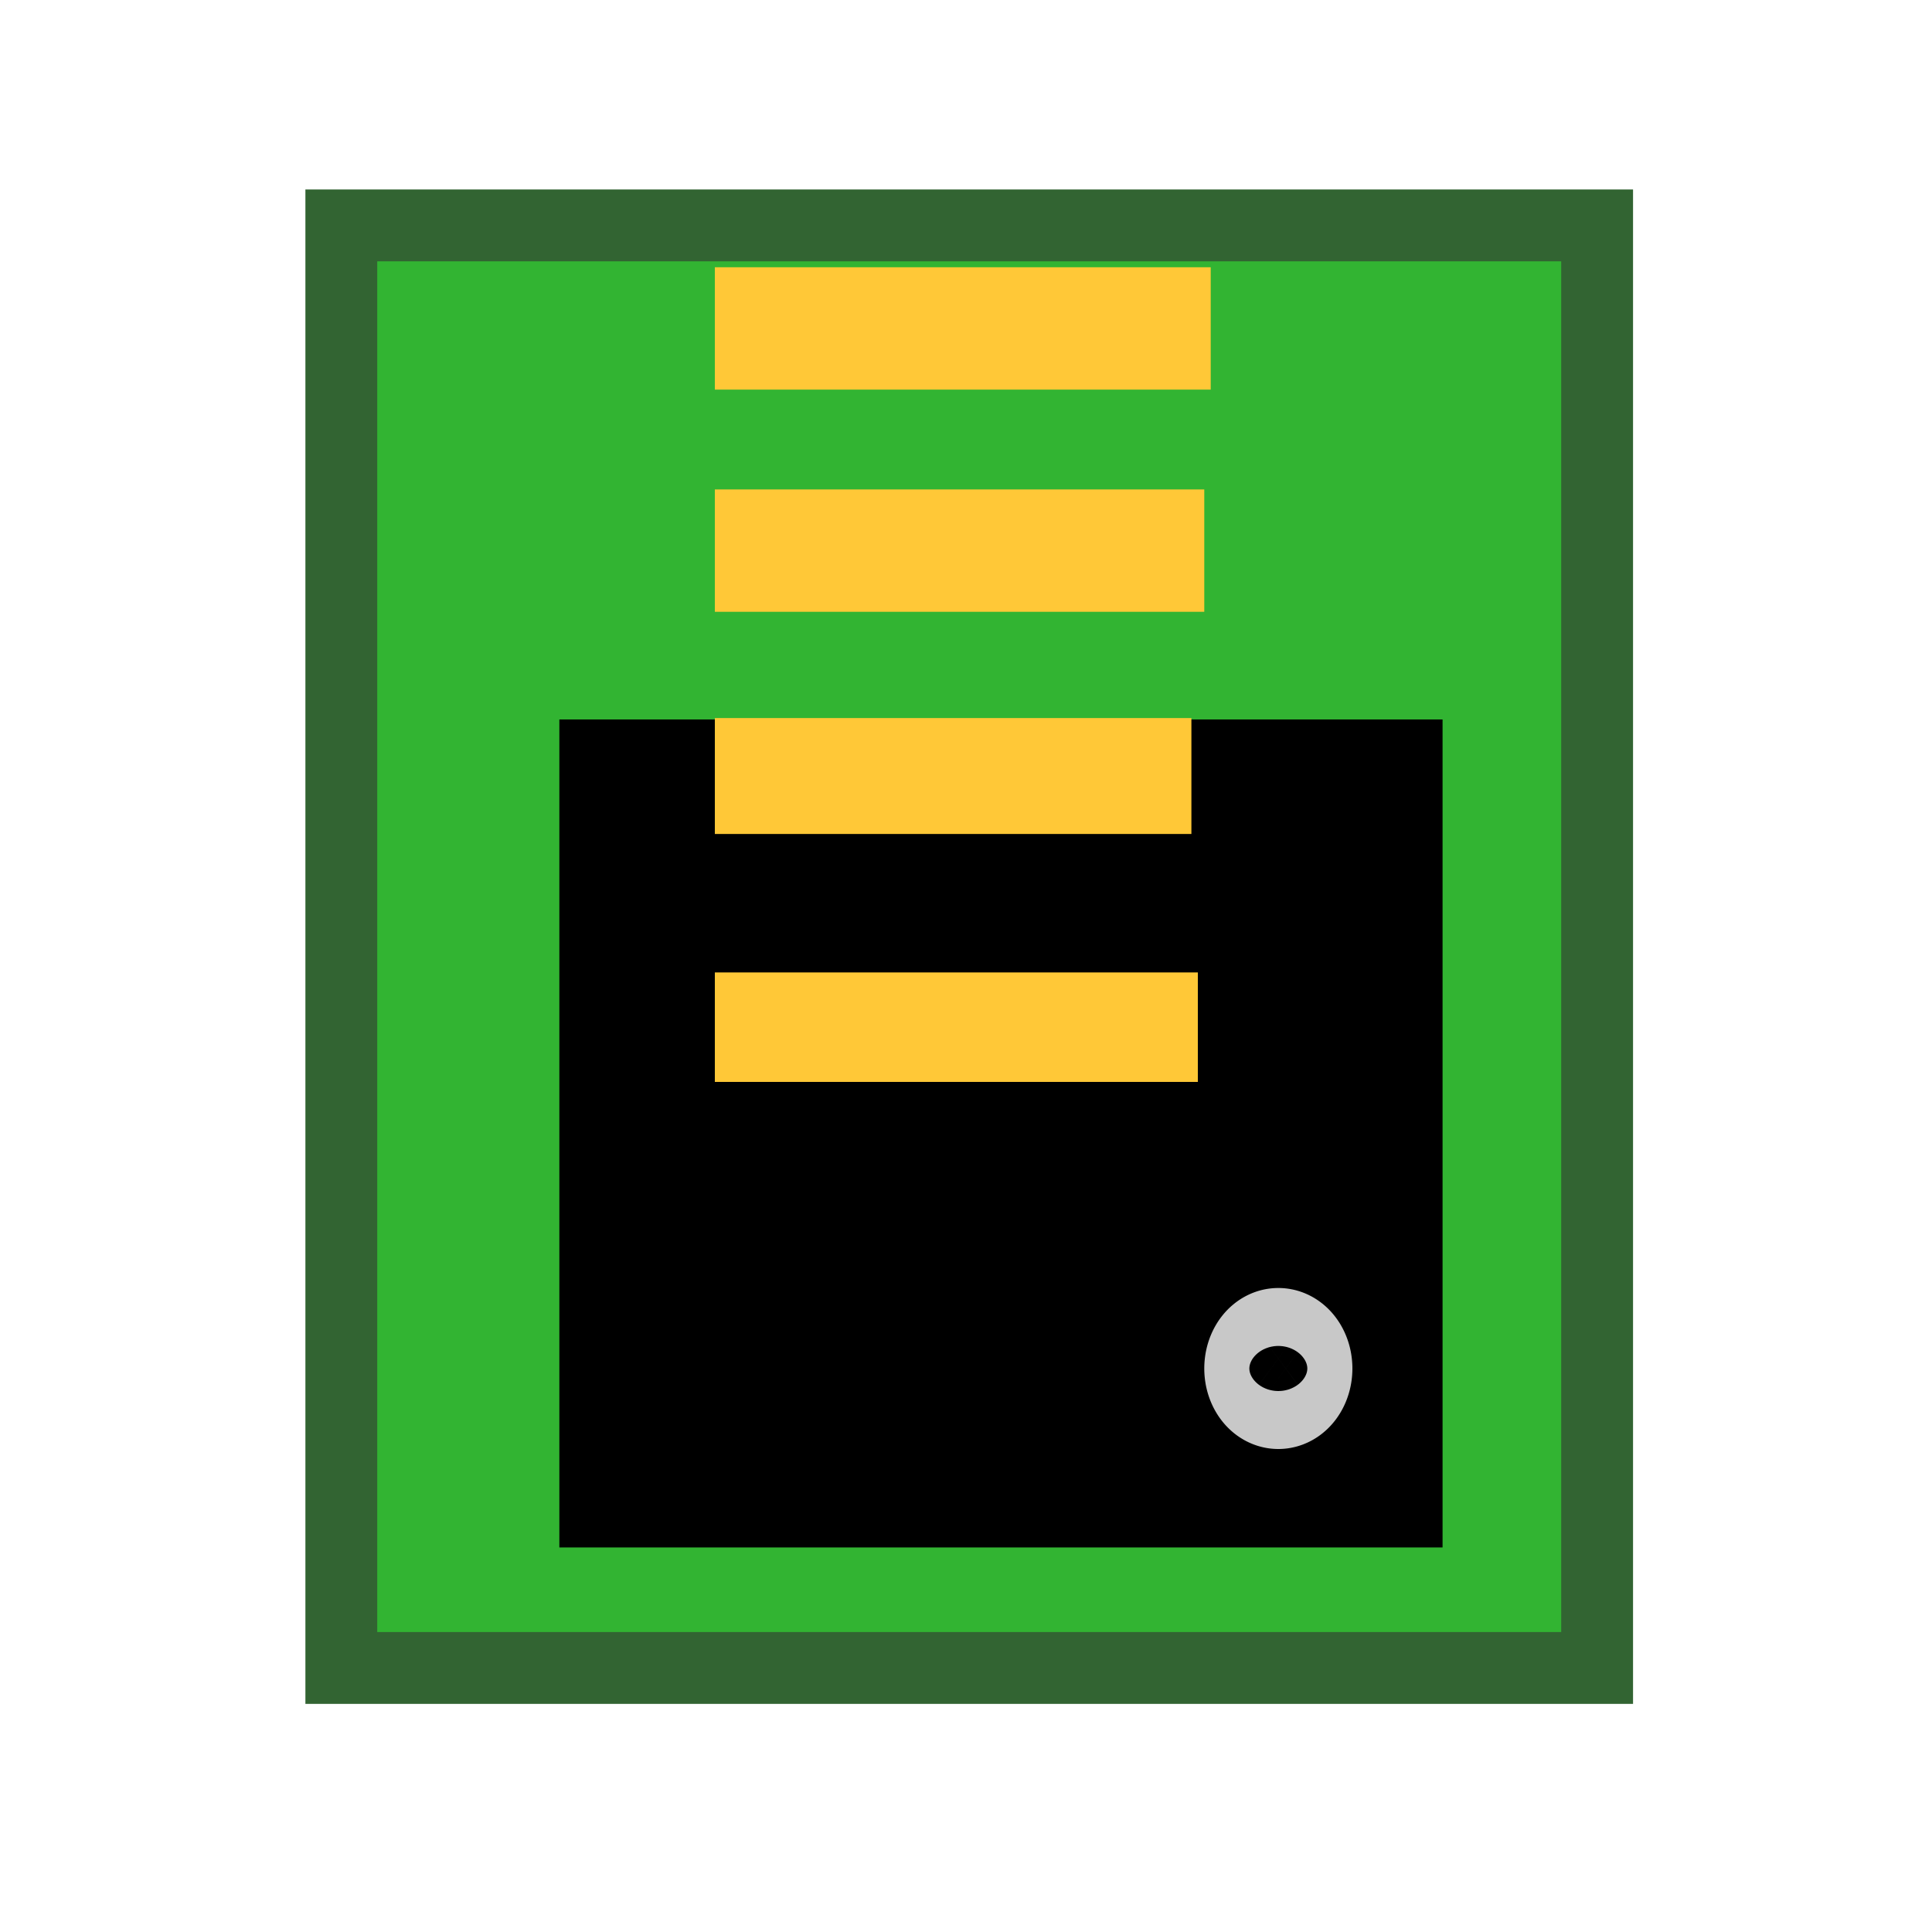 <?xml version="1.0" encoding="UTF-8" standalone="no"?>
<!-- Created with Inkscape (http://www.inkscape.org/) -->
<svg
   xmlns:dc="http://purl.org/dc/elements/1.1/"
   xmlns:cc="http://web.resource.org/cc/"
   xmlns:rdf="http://www.w3.org/1999/02/22-rdf-syntax-ns#"
   xmlns:svg="http://www.w3.org/2000/svg"
   xmlns="http://www.w3.org/2000/svg"
   xmlns:sodipodi="http://sodipodi.sourceforge.net/DTD/sodipodi-0.dtd"
   xmlns:inkscape="http://www.inkscape.org/namespaces/inkscape"
   width="300"
   height="300"
   id="svg2"
   sodipodi:version="0.32"
   inkscape:version="0.44.1"
   version="1.0"
   sodipodi:docbase="/home/vijaykumar/projects/smash/icons"
   sodipodi:docname="logo.svg"
   inkscape:export-filename="/home/vijaykumar/projects/smash/icons/logo-128.png"
   inkscape:export-xdpi="38.400002"
   inkscape:export-ydpi="38.400002">
  <defs
     id="defs4" />
  <sodipodi:namedview
     id="base"
     pagecolor="#ffffff"
     bordercolor="#666666"
     borderopacity="1.0"
     gridtolerance="10000"
     guidetolerance="10"
     objecttolerance="10"
     inkscape:pageopacity="0.0"
     inkscape:pageshadow="2"
     inkscape:zoom="1"
     inkscape:cx="414.59685"
     inkscape:cy="-8.0178567"
     inkscape:document-units="px"
     inkscape:current-layer="layer1"
     width="300px"
     height="300px"
     showguides="true"
     inkscape:guide-bbox="true"
     inkscape:window-width="1430"
     inkscape:window-height="817"
     inkscape:window-x="0"
     inkscape:window-y="27"
     inkscape:guide-points="true">
    <sodipodi:guide
       orientation="horizontal"
       position="60"
       id="guide3731" />
    <sodipodi:guide
       orientation="vertical"
       position="109"
       id="guide2844" />
  </sodipodi:namedview>
  <g
     inkscape:label="Layer 1"
     inkscape:groupmode="layer"
     id="layer1">
    <rect
       style="fill:#32b432;fill-opacity:1;stroke:#326432;stroke-width:11.155;stroke-miterlimit:4;stroke-dasharray:none;stroke-opacity:1"
       id="rect1872"
       width="195"
       height="224"
       x="53"
       y="35" />
    <rect
       style="fill:black;fill-opacity:1;stroke:none;stroke-width:12;stroke-miterlimit:4;stroke-dasharray:none;stroke-opacity:1"
       id="rect2760"
       width="137.143"
       height="128.571"
       x="86.857"
       y="111.717" />
    <path
       sodipodi:type="arc"
       style="opacity:1;fill:black;fill-opacity:1;stroke:#c8c8c8;stroke-width:16;stroke-miterlimit:4;stroke-dasharray:none;stroke-dashoffset:0;stroke-opacity:1"
       id="path2836"
       sodipodi:cx="190.5"
       sodipodi:cy="208.5"
       sodipodi:rx="3.5"
       sodipodi:ry="4.5"
       d="M 194 208.5 A 3.5 4.5 0 1 1  187,208.5 A 3.5 4.5 0 1 1  194 208.5 z"
       transform="translate(8,4)" />
    <rect
       style="opacity:1;fill:black;fill-opacity:1;stroke:#ffc837;stroke-width:12;stroke-miterlimit:4;stroke-dasharray:none;stroke-dashoffset:0;stroke-opacity:1"
       id="rect2838"
       width="63"
       height="5"
       x="117"
       y="157" />
    <rect
       style="opacity:1;fill:black;fill-opacity:1;stroke:#ffc837;stroke-width:12;stroke-miterlimit:4;stroke-dasharray:none;stroke-dashoffset:0;stroke-opacity:1"
       id="rect2840"
       width="62"
       height="6"
       x="117"
       y="117.5" />
    <rect
       style="opacity:1;fill:black;fill-opacity:1;stroke:#ffc837;stroke-width:12;stroke-miterlimit:4;stroke-dasharray:none;stroke-dashoffset:0;stroke-opacity:1"
       id="rect2842"
       width="64"
       height="7"
       x="117"
       y="82" />
    <rect
       style="opacity:1;fill:black;fill-opacity:1;stroke:#ffc837;stroke-width:12;stroke-miterlimit:4;stroke-dasharray:none;stroke-dashoffset:0;stroke-opacity:1"
       id="rect2850"
       width="65"
       height="7"
       x="117"
       y="47.5" />
  </g>
</svg>
